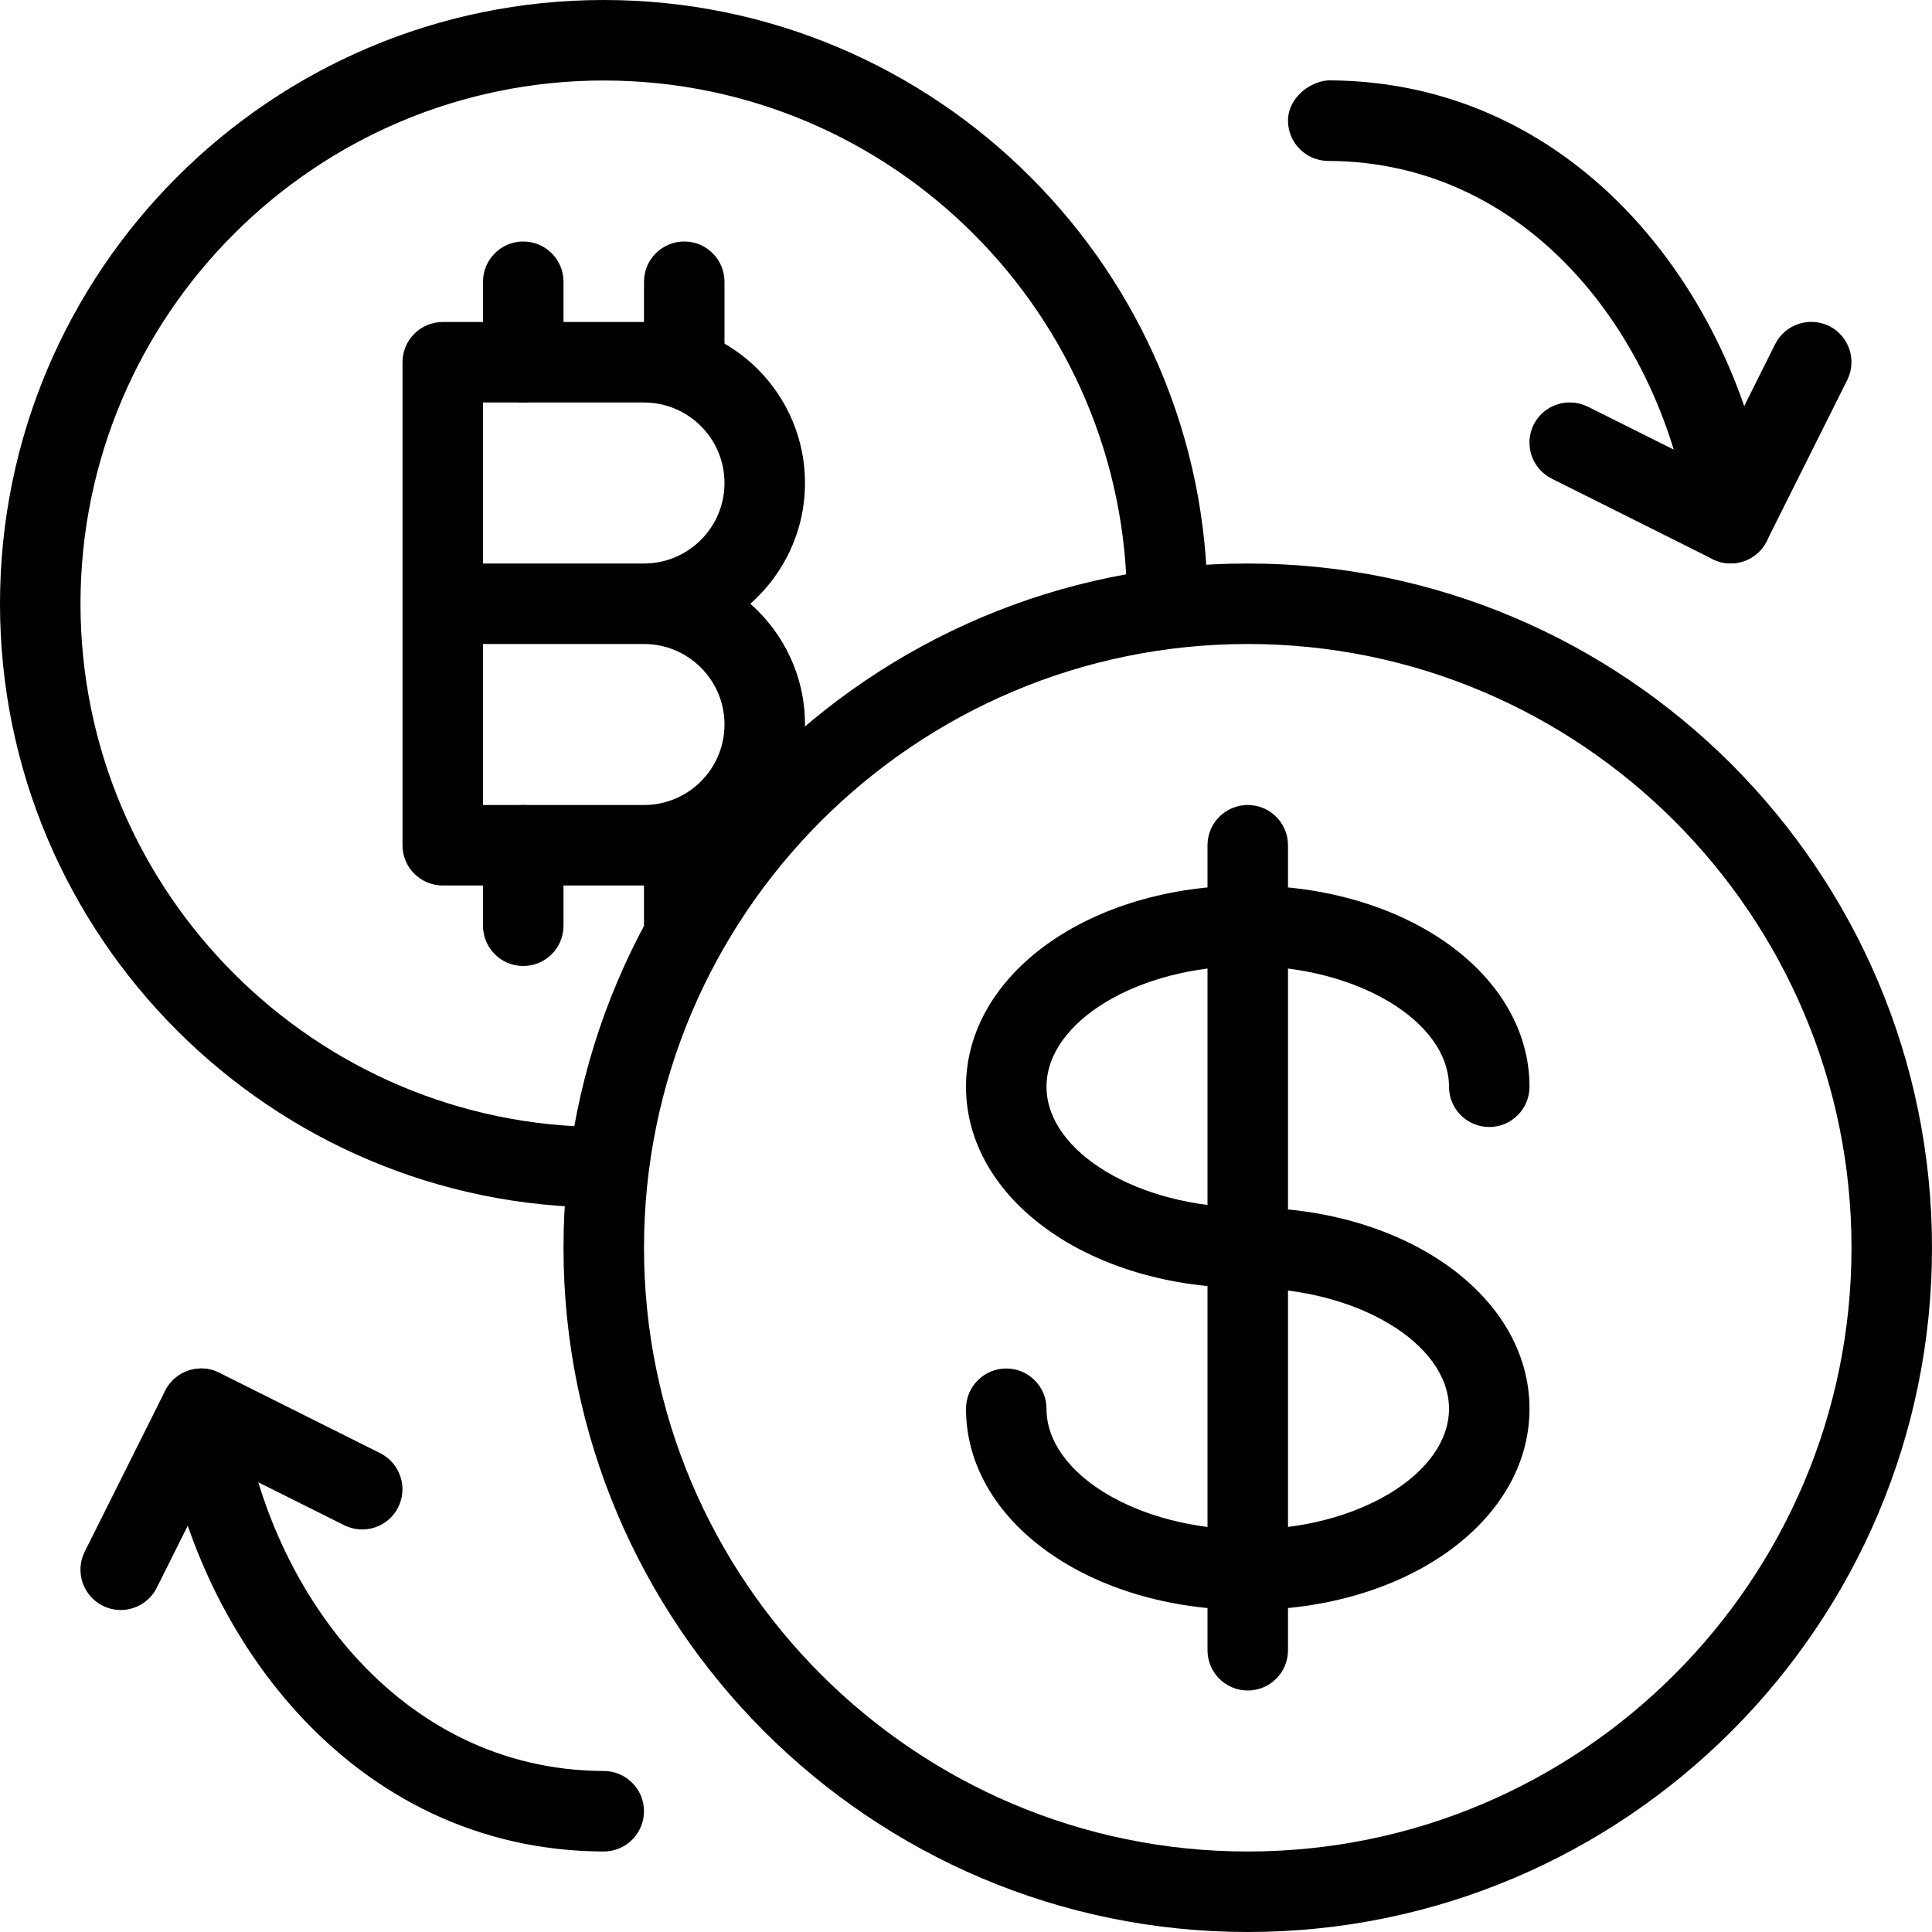 <?xml version="1.0" encoding="iso-8859-1"?>
<!-- Generator: Adobe Illustrator 18.0.0, SVG Export Plug-In . SVG Version: 6.00 Build 0)  -->
<!DOCTYPE svg PUBLIC "-//W3C//DTD SVG 1.1//EN" "http://www.w3.org/Graphics/SVG/1.1/DTD/svg11.dtd">
<svg version="1.1" id="Layer_1" xmlns="http://www.w3.org/2000/svg" xmlns:xlink="http://www.w3.org/1999/xlink" x="0px" y="0px"
	 viewBox="0 0 24 24" style="enable-background:new 0 0 24 24;" xml:space="preserve">
<g>
	<g>
		<path d="M1.5,20c-0.075,0-0.151-0.017-0.224-0.053c-0.247-0.124-0.347-0.424-0.224-0.671l1-2c0.124-0.247,0.425-0.345,0.671-0.224
			l2,1c0.247,0.124,0.347,0.424,0.224,0.671c-0.123,0.248-0.423,0.346-0.671,0.224l-1.553-0.776l-0.776,1.553
			C1.859,19.899,1.683,20,1.5,20z"/>
		<path d="M7.5,23c-0.001,0-0.001,0-0.002,0c-3.141-0.01-5.142-2.742-5.494-5.435c-0.035-0.274,0.157-0.525,0.432-0.561
			c0.256-0.04,0.524,0.156,0.561,0.431C3.292,19.697,4.935,21.992,7.502,22C7.777,22.001,8.001,22.226,8,22.501S7.775,23,7.5,23z"/>
	</g>
	<g>
		<path d="M21.5,6.999c-0.075,0-0.151-0.017-0.224-0.053l-2-1c-0.247-0.124-0.347-0.424-0.224-0.671
			c0.124-0.247,0.424-0.345,0.671-0.224l1.553,0.776l0.776-1.553c0.124-0.247,0.424-0.344,0.671-0.224
			c0.247,0.124,0.347,0.424,0.224,0.671l-1,2C21.859,6.897,21.683,6.999,21.5,6.999z"/>
		<path d="M21.499,6.999c-0.247,0-0.462-0.183-0.495-0.435c-0.296-2.262-1.938-4.557-4.506-4.565
			C16.223,1.998,15.999,1.773,16,1.497c0.001-0.277,0.265-0.484,0.502-0.499c3.141,0.01,5.142,2.742,5.494,5.435
			c0.035,0.274-0.157,0.525-0.432,0.561C21.543,6.997,21.521,6.999,21.499,6.999z"/>
	</g>
	<path d="M15.5,20c-1.963,0-3.5-1.098-3.5-2.5c0-0.276,0.224-0.5,0.5-0.5s0.5,0.224,0.5,0.5c0,0.813,1.145,1.5,2.5,1.5
		s2.5-0.687,2.5-1.5S16.855,16,15.5,16c-1.963,0-3.5-1.098-3.5-2.5s1.537-2.5,3.5-2.5s3.5,1.098,3.5,2.5c0,0.276-0.224,0.5-0.5,0.5
		S18,13.776,18,13.5c0-0.813-1.145-1.5-2.5-1.5S13,12.687,13,13.5s1.145,1.5,2.5,1.5c1.963,0,3.5,1.098,3.5,2.5S17.463,20,15.5,20z"
		/>
	<path d="M15.5,21c-0.276,0-0.5-0.224-0.5-0.5v-10c0-0.276,0.224-0.5,0.5-0.5s0.5,0.224,0.5,0.5v10C16,20.776,15.776,21,15.5,21z"/>
	<path d="M7.5,15C3.364,15,0,11.636,0,7.5S3.364,0,7.5,0S15,3.364,15,7.5C15,7.776,14.776,8,14.5,8S14,7.776,14,7.5
		C14,3.916,11.084,1,7.5,1S1,3.916,1,7.5S3.916,14,7.5,14C7.776,14,8,14.224,8,14.5S7.776,15,7.5,15z"/>
	<path d="M15.5,24C10.813,24,7,20.187,7,15.5S10.813,7,15.5,7s8.5,3.813,8.5,8.5S20.187,24,15.5,24z M15.5,8
		C11.364,8,8,11.364,8,15.5s3.364,7.5,7.5,7.5s7.5-3.364,7.5-7.5S19.636,8,15.5,8z"/>
	<g>
		<path d="M8,11H5.5C5.224,11,5,10.776,5,10.5v-6C5,4.224,5.224,4,5.5,4H8c1.103,0,2,0.897,2,2c0,0.597-0.263,1.133-0.679,1.5
			C9.737,7.867,10,8.403,10,9C10,10.103,9.103,11,8,11z M6,10h2c0.552,0,1-0.449,1-1S8.552,8,8,8H6V10z M6,7h2c0.552,0,1-0.449,1-1
			S8.552,5,8,5H6V7z"/>
		<path d="M6.5,5C6.224,5,6,4.776,6,4.5v-1C6,3.224,6.224,3,6.5,3S7,3.224,7,3.5v1C7,4.776,6.776,5,6.5,5z"/>
		<path d="M8.5,5C8.224,5,8,4.776,8,4.5v-1C8,3.224,8.224,3,8.5,3S9,3.224,9,3.5v1C9,4.776,8.776,5,8.5,5z"/>
		<path d="M6.5,12C6.224,12,6,11.776,6,11.5v-1C6,10.224,6.224,10,6.5,10S7,10.224,7,10.5v1C7,11.776,6.776,12,6.5,12z"/>
		<path d="M8.5,12C8.224,12,8,11.776,8,11.5v-1C8,10.224,8.224,10,8.5,10S9,10.224,9,10.5v1C9,11.776,8.776,12,8.5,12z"/>
	</g>
</g>
<g>
</g>
<g>
</g>
<g>
</g>
<g>
</g>
<g>
</g>
<g>
</g>
<g>
</g>
<g>
</g>
<g>
</g>
<g>
</g>
<g>
</g>
<g>
</g>
<g>
</g>
<g>
</g>
<g>
</g>
</svg>
